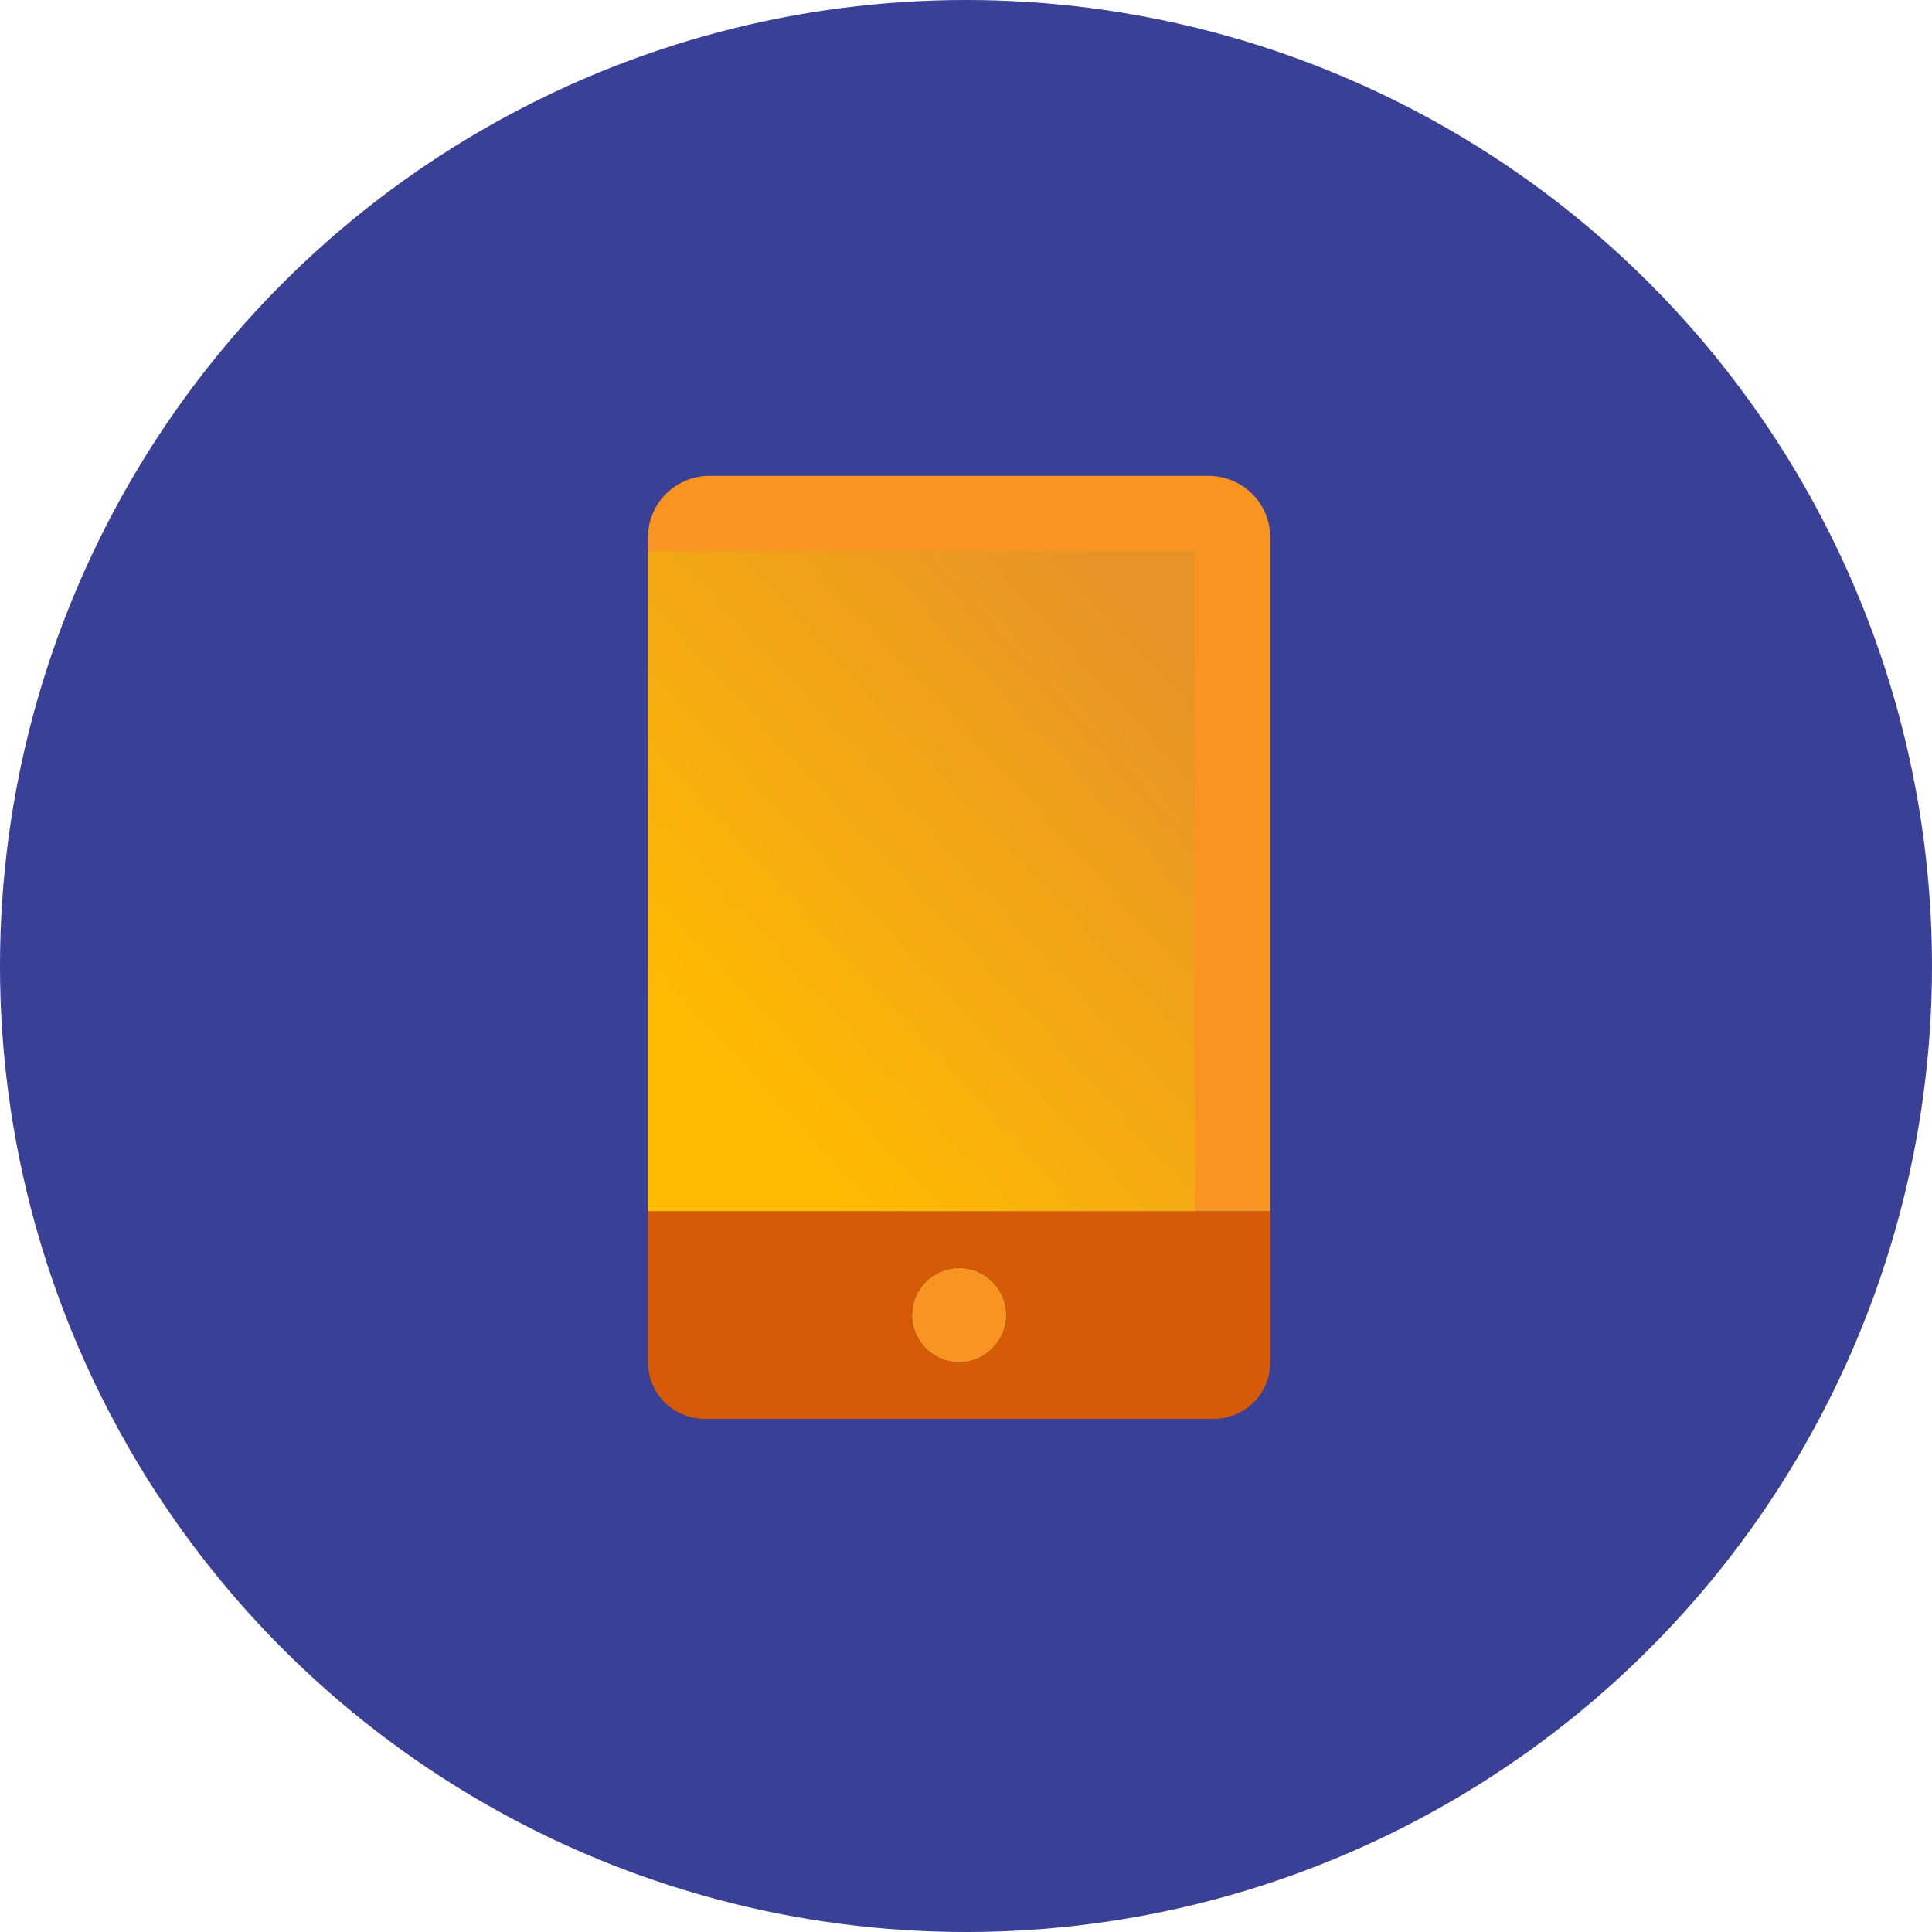 <svg xmlns="http://www.w3.org/2000/svg" xmlns:xlink="http://www.w3.org/1999/xlink" width="64" height="64" viewBox="0 0 64 64">
  <defs>
    <linearGradient id="linear-gradient" x1="0.107" y1="0.802" x2="0.827" gradientUnits="objectBoundingBox">
      <stop offset="0" stop-color="#fb0"/>
      <stop offset="1" stop-color="#e59327"/>
    </linearGradient>
  </defs>
  <g id="mobile-development-01" transform="translate(-571 -347)">
    <circle id="Ellipse_2" data-name="Ellipse 2" cx="32" cy="32" r="32" transform="translate(571 347)" fill="#3a4095"/>
    <g id="mobile_development" transform="translate(592.464 362.764)">
      <path id="Path_29" data-name="Path 29" d="M9,24.364V2.035A2.039,2.039,0,0,1,11.037,0H27.579a2.041,2.041,0,0,1,2.037,2.038V24.367Z" transform="translate(-9)" fill="#f89421" fill-rule="evenodd"/>
      <rect id="Rectangle_18" data-name="Rectangle 18" width="18.117" height="21.865" transform="translate(0 2.499)" fill="url(#linear-gradient)"/>
      <path id="Path_30" data-name="Path 30" d="M9,39H29.616v4.994a1.873,1.873,0,0,1-1.875,1.878H10.875A1.878,1.878,0,0,1,9,43.994Z" transform="translate(-9 -14.636)" fill="#d65a07" fill-rule="evenodd"/>
      <circle id="Ellipse_3" data-name="Ellipse 3" cx="1.562" cy="1.562" r="1.562" transform="translate(8.746 26.238)"/>
      <circle id="Ellipse_4" data-name="Ellipse 4" cx="1.562" cy="1.562" r="1.562" transform="translate(8.746 26.238)" fill="#f89421"/>
    </g>
  </g>
</svg>
